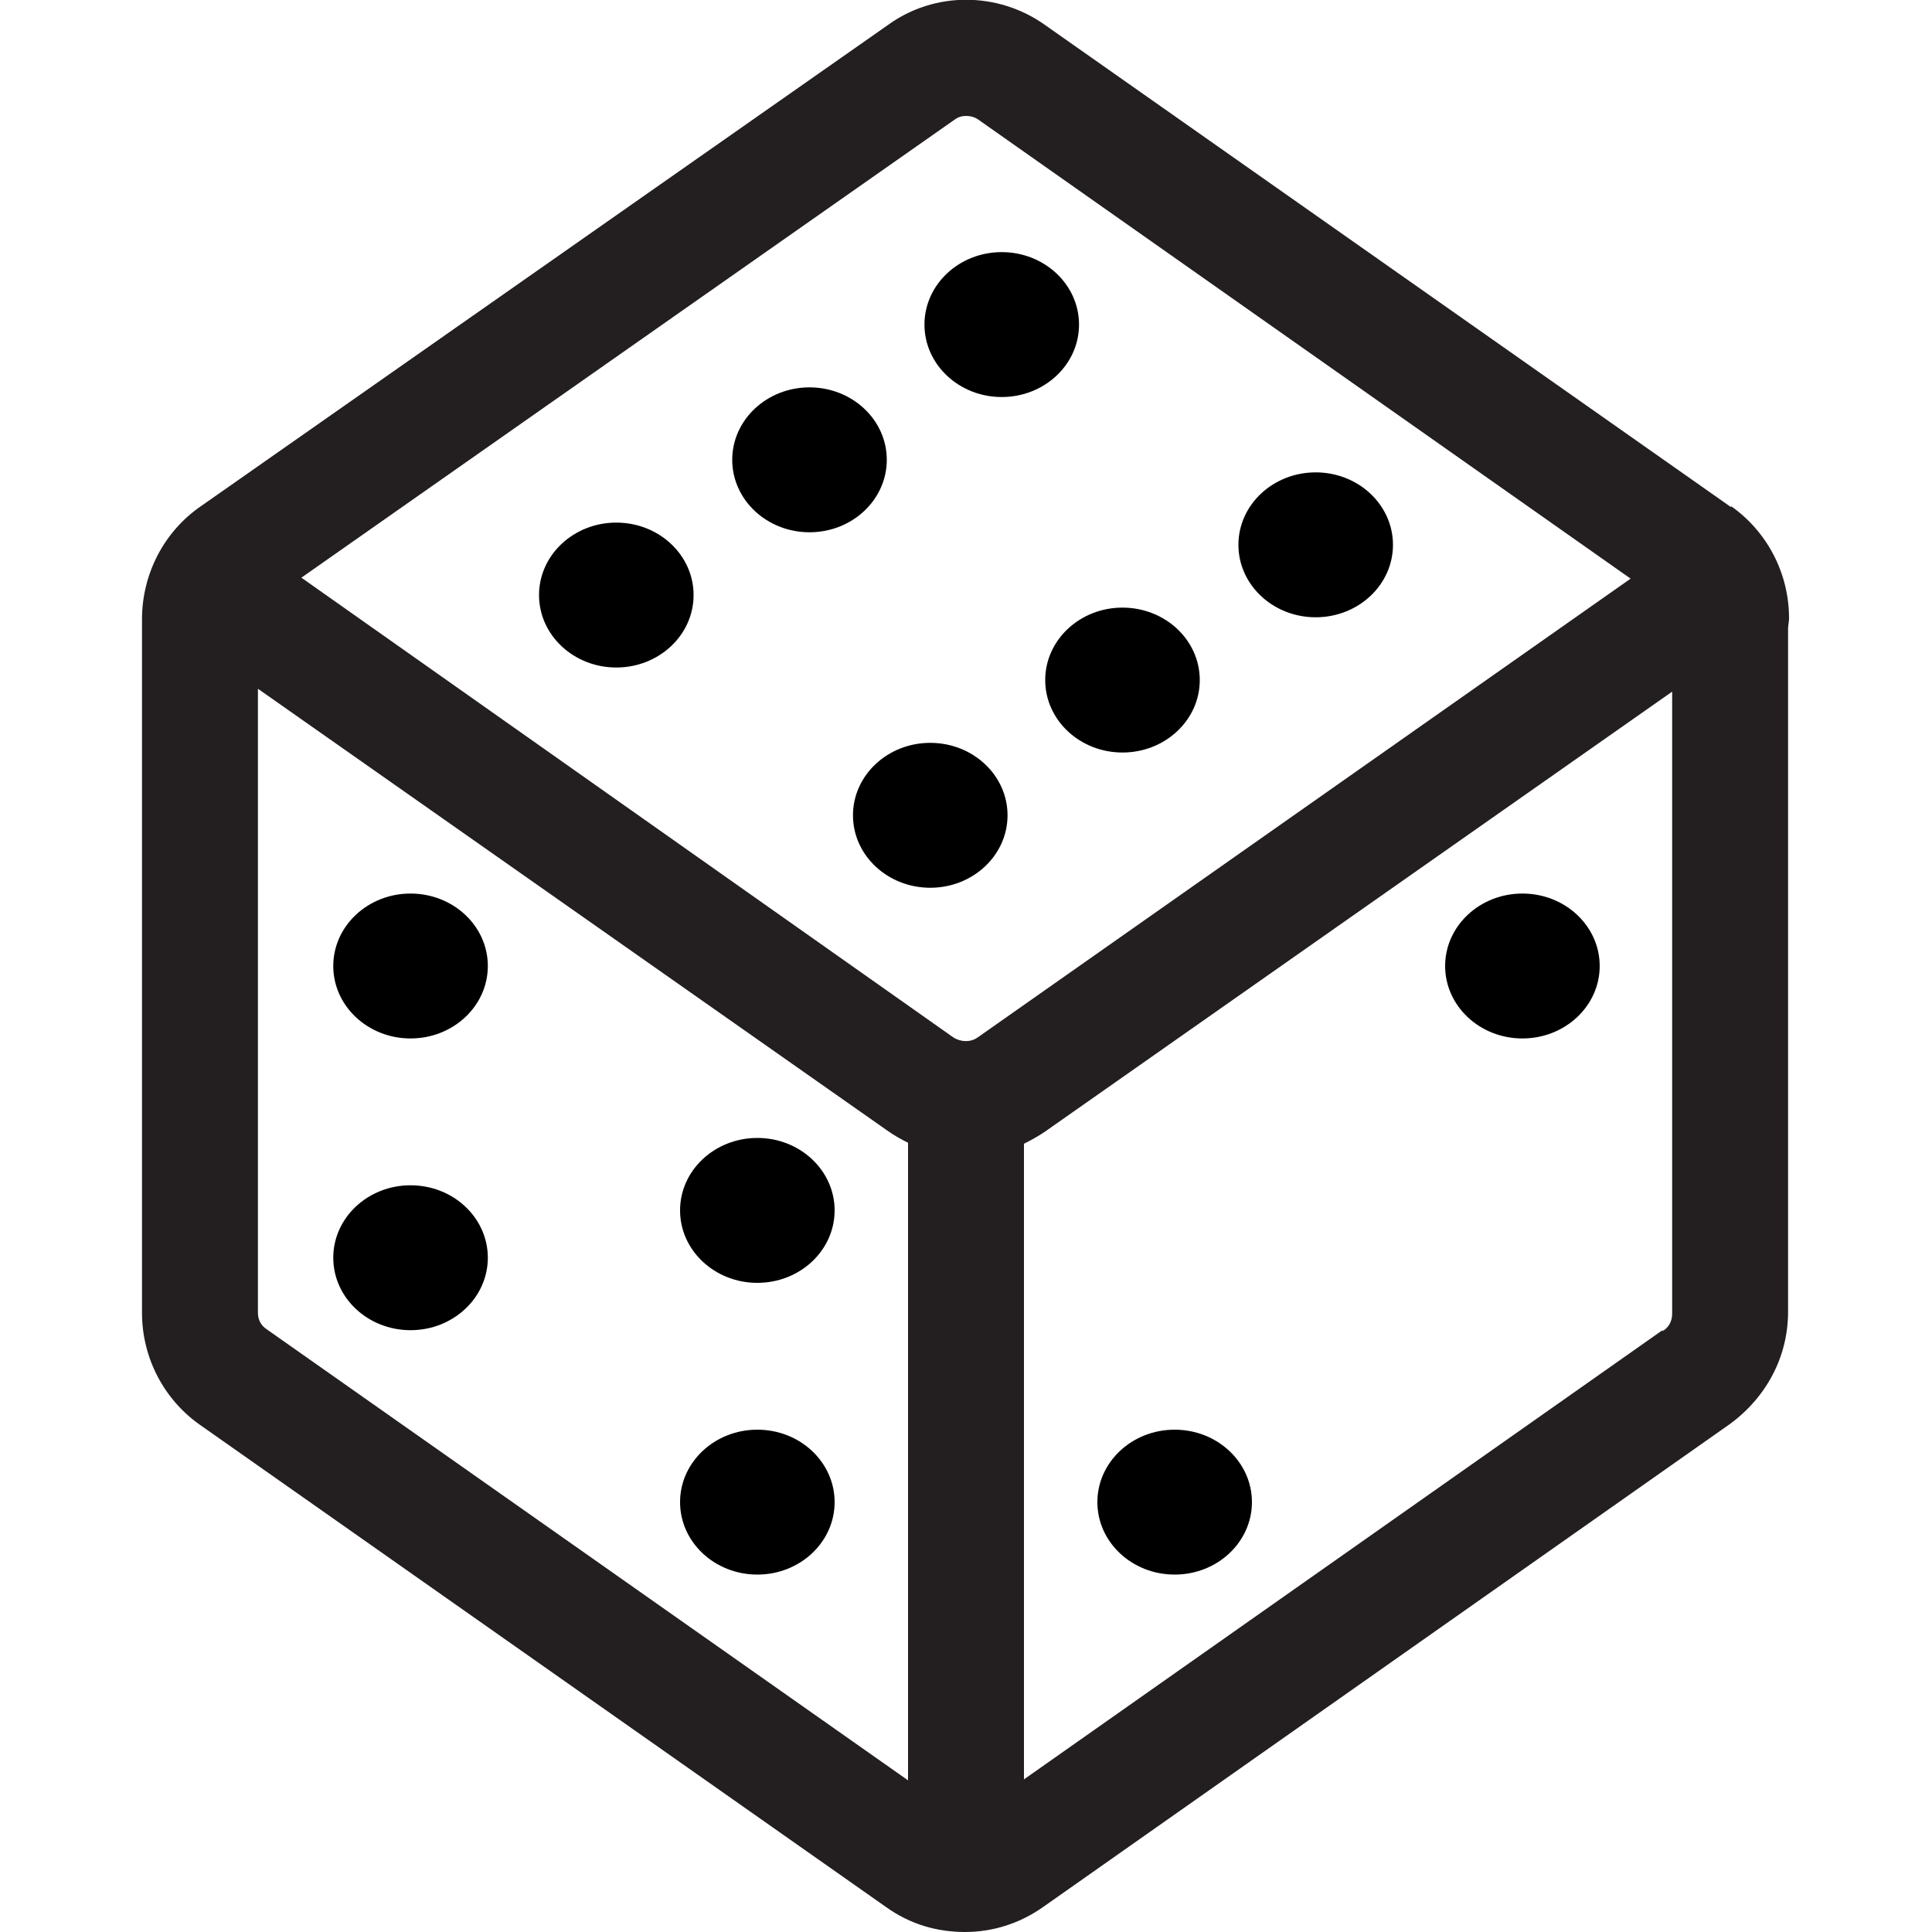 <?xml version="1.0" encoding="UTF-8"?>
<svg id="Layer_1" data-name="Layer 1" xmlns="http://www.w3.org/2000/svg" version="1.1" viewBox="0 0 200 200">
  <defs>
    <style>
      .cls-1 {
        fill: #000;
      }

      .cls-1, .cls-2 {
        stroke-width: 0px;
      }

      .cls-2 {
        fill: #231f20;
      }
    </style>
  </defs>
  <path class="cls-2" d="M179.2,52.5L108.2,2.6c-4.9-3.5-11.5-3.5-16.3,0L20.8,52.4c-3.8,2.6-6.1,7-6.1,11.7v71.8c0,4.7,2.3,9,6,11.6l71,49.9c2.5,1.8,5.3,2.6,8.2,2.6s5.7-.9,8.1-2.6l71.1-50c3.8-2.8,6-7,6-11.6v-70.7c0-.4.1-.7.1-1.1,0-4.7-2.3-9-6-11.6ZM98.8,12.4c.4-.3.8-.4,1.2-.4s.9.1,1.3.4l67.5,47.5-67.6,47.5c-.7.5-1.7.5-2.5,0L31.2,59.8,98.8,12.4ZM27.6,137.6c-.6-.4-.9-1-.9-1.7v-64.6l65.1,45.7c.7.5,1.4.9,2.2,1.3v66l-66.4-46.7ZM172.1,137.7l-66.1,46.5v-65.8c.8-.4,1.5-.8,2.1-1.2l65-45.6v64.4c0,.7-.3,1.4-1,1.8Z"/>
  <ellipse class="cls-1" cx="42.5" cy="130.2" rx="8" ry="7.5"/>
  <ellipse class="cls-1" cx="78.4" cy="125.3" rx="8" ry="7.5"/>
  <ellipse class="cls-1" cx="78.4" cy="155.5" rx="8" ry="7.5"/>
  <ellipse class="cls-1" cx="42.5" cy="100" rx="8" ry="7.5"/>
  <ellipse class="cls-1" cx="121.6" cy="155.5" rx="8" ry="7.5"/>
  <ellipse class="cls-1" cx="157.6" cy="100" rx="8" ry="7.5"/>
  <ellipse class="cls-1" cx="136.2" cy="56.4" rx="8" ry="7.5"/>
  <ellipse class="cls-1" cx="116.2" cy="70.4" rx="8" ry="7.5"/>
  <ellipse class="cls-1" cx="96.3" cy="84.4" rx="8" ry="7.5"/>
  <ellipse class="cls-1" cx="63.8" cy="61.6" rx="8" ry="7.5"/>
  <ellipse class="cls-1" cx="83.8" cy="47.6" rx="8" ry="7.5"/>
  <ellipse class="cls-1" cx="103.7" cy="33.6" rx="8" ry="7.5"/>
</svg>